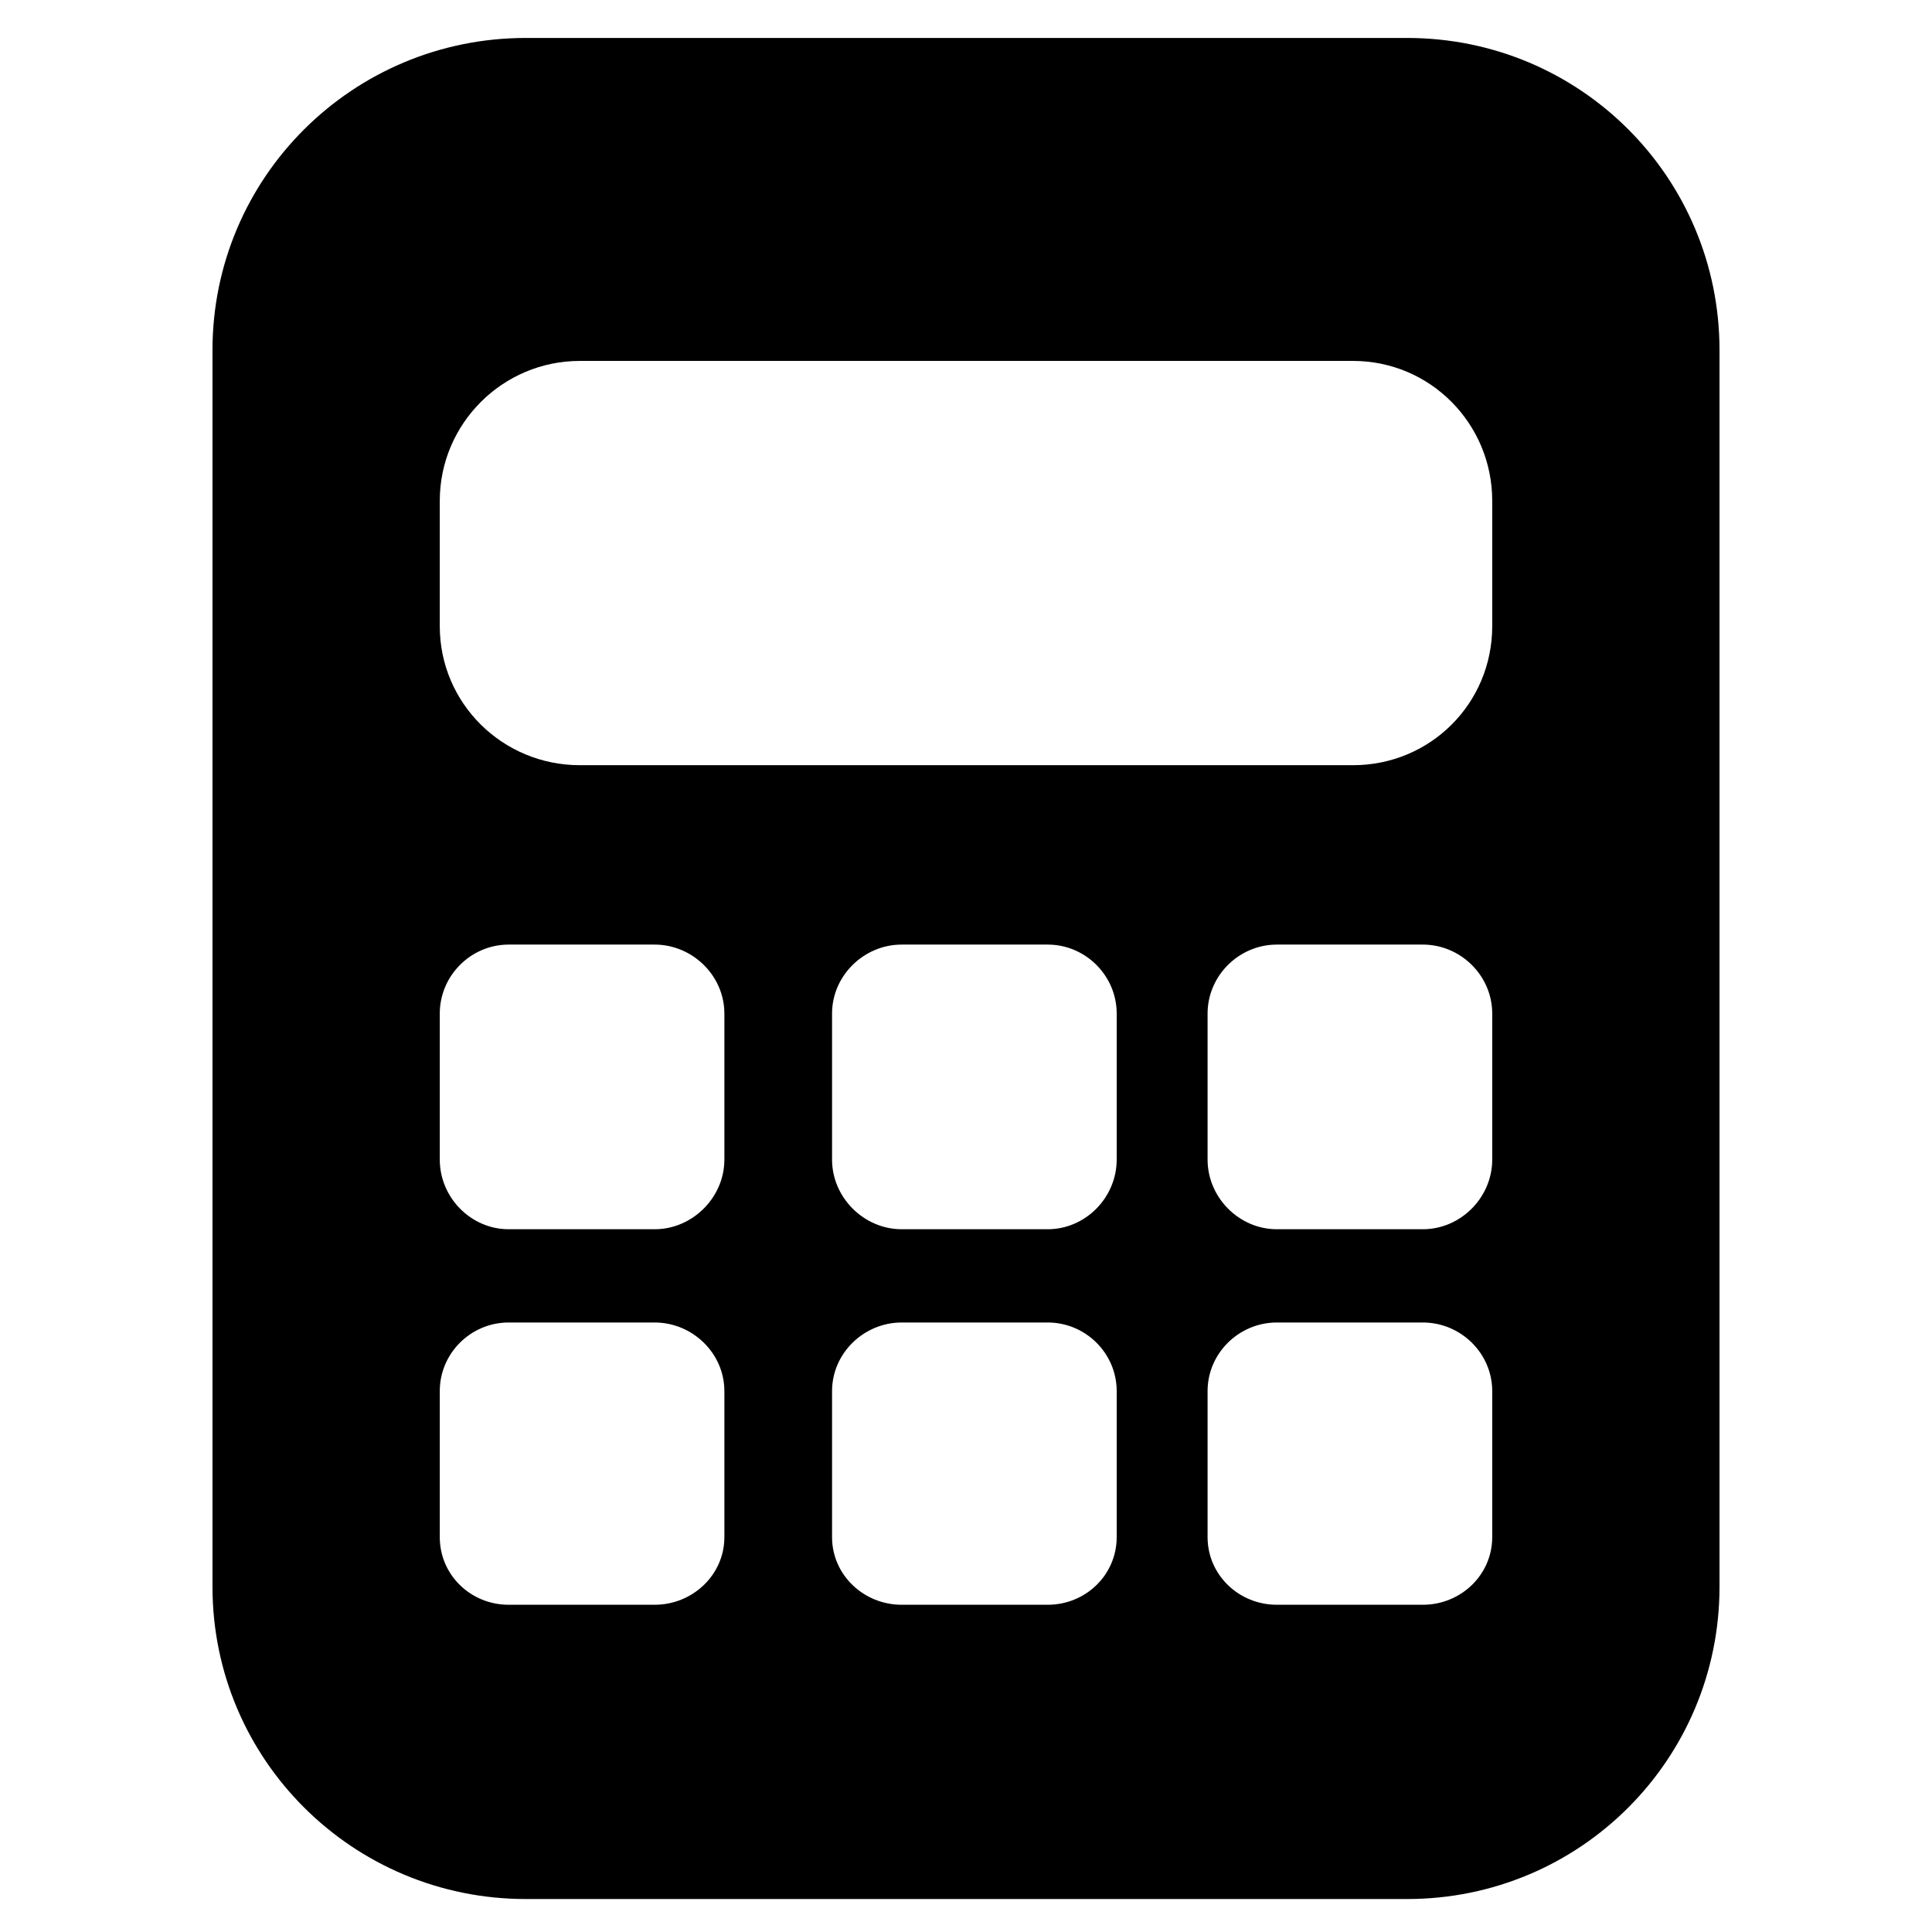 <?xml version="1.0" encoding="utf-8"?>
<!-- Generator: Adobe Illustrator 16.0.0, SVG Export Plug-In . SVG Version: 6.00 Build 0)  -->
<!DOCTYPE svg PUBLIC "-//W3C//DTD SVG 1.1//EN" "http://www.w3.org/Graphics/SVG/1.1/DTD/svg11.dtd">
<svg version="1.1" id="Layer_1" xmlns="http://www.w3.org/2000/svg" xmlns:xlink="http://www.w3.org/1999/xlink" x="0px" y="0px"
	 width="48px" height="48px" viewBox="0 0 48 48" enable-background="new 0 0 48 48" xml:space="preserve">
<path d="M34.959,0.943H13.063c-4.297,0-7.784,3.462-7.784,7.759v30.717c0,4.297,3.487,7.762,7.784,7.762h21.896
	c4.297,0,7.762-3.465,7.762-7.762V8.702C42.721,4.405,39.256,0.943,34.959,0.943z M17.997,38.189c0,0.941-0.792,1.681-1.732,1.681
	h-3.628c-0.94,0-1.711-0.739-1.711-1.681v-3.627c0-0.941,0.771-1.705,1.711-1.705h3.628c0.94,0,1.732,0.764,1.732,1.705V38.189z
	 M17.997,28.81c0,0.94-0.792,1.73-1.732,1.73h-3.628c-0.94,0-1.711-0.79-1.711-1.73v-3.628c0-0.94,0.771-1.714,1.711-1.714h3.628
	c0.94,0,1.732,0.773,1.732,1.714V28.81z M27.744,38.189c0,0.941-0.773,1.681-1.714,1.681h-3.628c-0.941,0-1.73-0.739-1.73-1.681
	v-3.627c0-0.941,0.789-1.705,1.73-1.705h3.628c0.94,0,1.714,0.764,1.714,1.705V38.189z M27.744,28.81c0,0.94-0.773,1.73-1.714,1.73
	h-3.628c-0.941,0-1.73-0.79-1.73-1.73v-3.628c0-0.94,0.789-1.714,1.73-1.714h3.628c0.94,0,1.714,0.773,1.714,1.714V28.81z
	 M37.074,38.189c0,0.941-0.782,1.681-1.724,1.681h-3.627c-0.941,0-1.721-0.739-1.721-1.681v-3.627c0-0.941,0.779-1.705,1.721-1.705
	h3.627c0.941,0,1.724,0.764,1.724,1.705V38.189z M37.074,28.81c0,0.94-0.782,1.73-1.724,1.73h-3.627c-0.941,0-1.721-0.79-1.721-1.73
	v-3.628c0-0.94,0.779-1.714,1.721-1.714h3.627c0.941,0,1.724,0.773,1.724,1.714V28.81z M37.074,15.557
	c0,1.919-1.539,3.454-3.458,3.454h-19.21c-1.918,0-3.48-1.535-3.48-3.454v-3.113c0-1.918,1.563-3.477,3.48-3.477h19.21
	c1.919,0,3.458,1.559,3.458,3.477V15.557z"/>
</svg>
